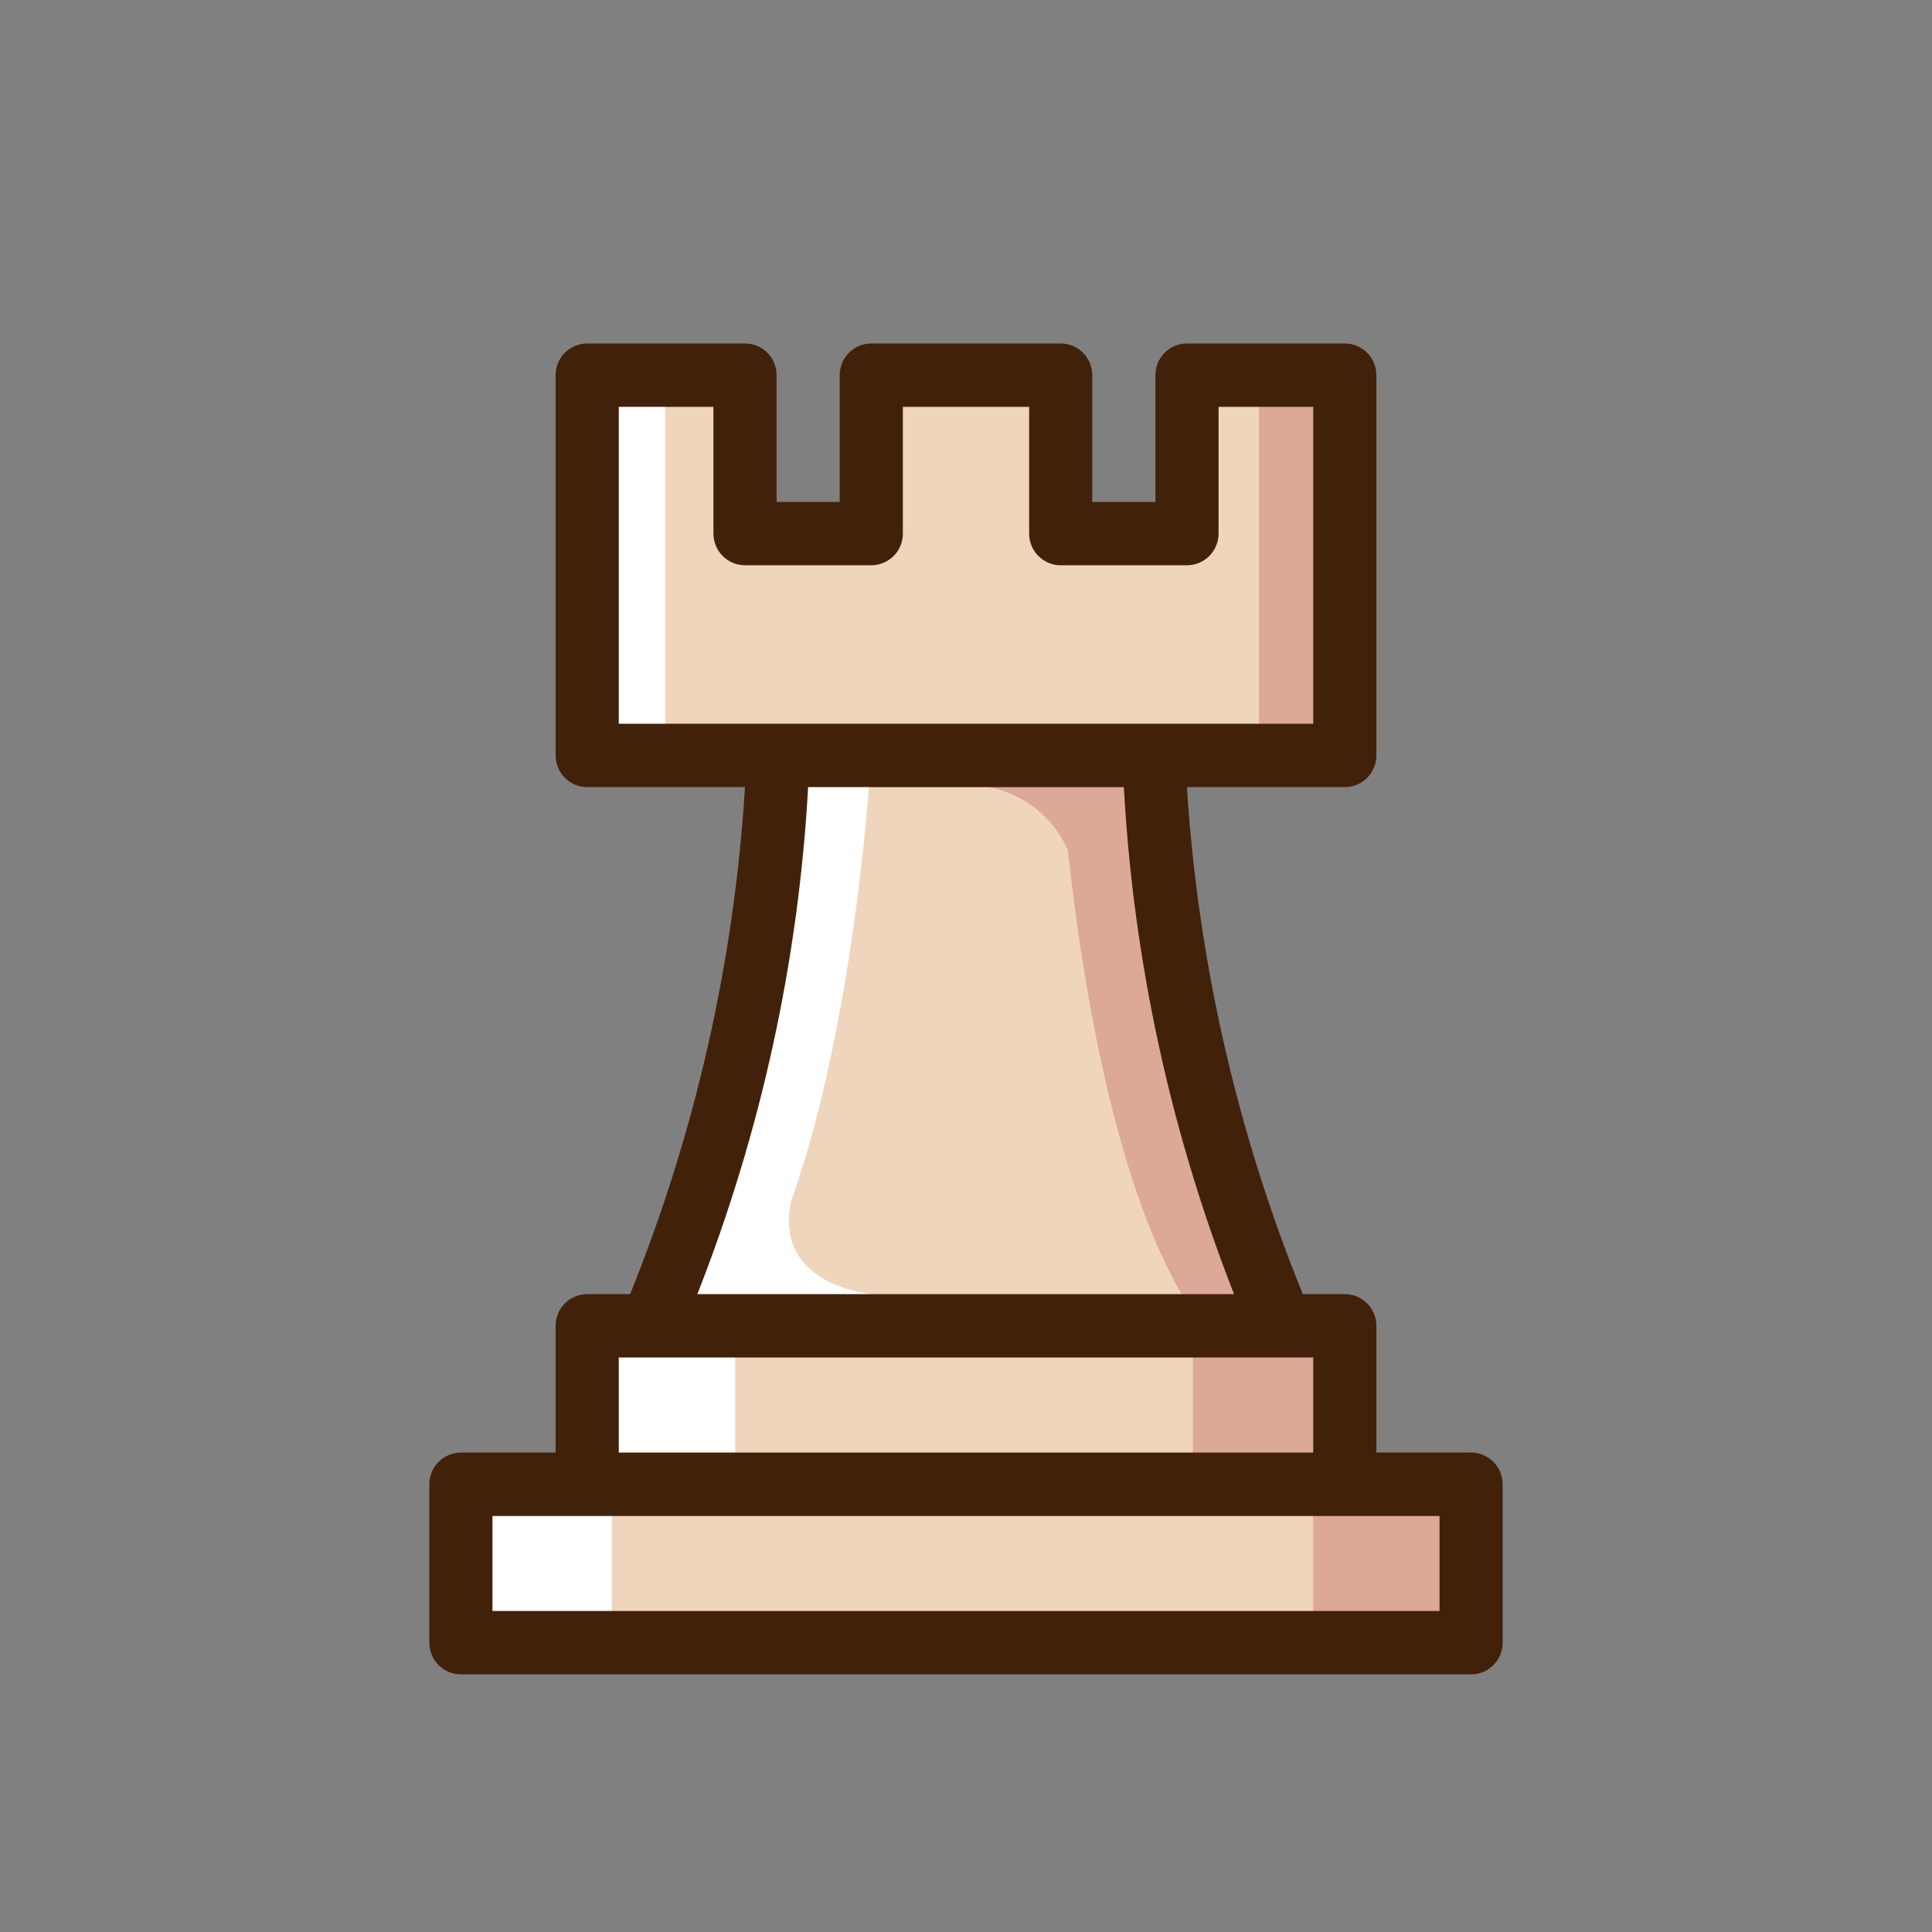 <svg width="41" height="41" viewBox="0 0 41 41" fill="none" xmlns="http://www.w3.org/2000/svg">
  <rect x="0" y="0" width="41" height="41" fill="#808080" stroke="none"/>
  <path d="M28.411 31.585V28.035L27.132 28.075C26.354 26.052 25.705 23.981 25.189 21.875C24.904 19.94 24.756 17.987 24.747 16.031H28.538V7.961H25.189V11.323H22.509V7.961H18.489V11.323H15.81V7.961H12.46V16.031H16.399C16.399 15.977 16.399 16.031 16.399 16.031C16.399 16.031 16.399 16.031 16.399 16.078C16.359 16.75 16.058 21.552 15.455 23.294C14.812 25.156 13.887 28.136 13.8 28.136C13.713 28.136 12.46 28.088 12.46 28.088V31.498H9.78V34.86H31.218V31.498L28.411 31.585Z" fill="#EFD5BB"/>
  <path d="M28.685 7.774H26.716V16.012H28.685V7.774Z" fill="#DCA898"/>
  <path d="M14.116 7.774H12.146V16.012H14.116V7.774Z" fill="white"/>
  <path d="M27.199 28.136H25.524C23.736 25.796 22.965 20.84 22.664 18.049C22.514 17.704 22.283 17.401 21.99 17.166C21.697 16.931 21.351 16.773 20.982 16.704L22.047 15.823L22.503 16.287C22.503 16.119 22.503 16.031 22.503 16.031H24.613C24.613 16.031 24.674 18.943 24.854 20.624C25.035 22.306 27.199 28.136 27.199 28.136Z" fill="#DCA898"/>
  <path d="M28.291 28.135H25.316V31.538H28.291V28.135Z" fill="#DCA898"/>
  <path d="M15.603 28.116H12.628V31.518H15.603V28.116Z" fill="white"/>
  <path d="M31.07 31.459H27.867V34.861H31.07V31.459Z" fill="#DCA898"/>
  <path d="M12.983 31.479H9.78V34.881H12.983V31.479Z" fill="white"/>
  <path d="M18.49 16.03C18.49 16.03 18.021 24.773 15.455 28.135H13.78C13.78 28.135 15.951 22.305 16.139 20.623C16.326 18.942 16.38 16.03 16.38 16.03H18.49Z" fill="white"/>
  <path d="M18.49 27.463C18.49 27.463 16.433 27.288 16.781 25.52C17.13 23.751 15.81 26.401 15.75 26.488C15.689 26.576 15.267 27.988 15.267 27.988L18.49 27.463Z" fill="white"/>
  <path d="M31.219 30.826H29.209V28.136C29.209 27.958 29.139 27.787 29.013 27.66C28.887 27.534 28.717 27.463 28.539 27.463H27.648C26.253 24.034 25.423 20.4 25.189 16.704H28.539C28.717 16.704 28.887 16.633 29.013 16.507C29.139 16.381 29.209 16.21 29.209 16.031V7.961C29.209 7.783 29.139 7.612 29.013 7.486C28.887 7.36 28.717 7.289 28.539 7.289H25.189C25.012 7.289 24.841 7.36 24.716 7.486C24.59 7.612 24.52 7.783 24.52 7.961V10.651H23.18V7.961C23.18 7.783 23.109 7.612 22.983 7.486C22.858 7.36 22.688 7.289 22.51 7.289H18.49C18.312 7.289 18.142 7.36 18.017 7.486C17.891 7.612 17.82 7.783 17.82 7.961V10.651H16.48V7.961C16.48 7.783 16.41 7.612 16.284 7.486C16.159 7.36 15.988 7.289 15.81 7.289H12.461C12.283 7.289 12.113 7.36 11.987 7.486C11.861 7.612 11.791 7.783 11.791 7.961V16.031C11.791 16.21 11.861 16.381 11.987 16.507C12.113 16.633 12.283 16.704 12.461 16.704H15.81C15.582 20.399 14.759 24.033 13.372 27.463H12.461C12.283 27.463 12.113 27.534 11.987 27.66C11.861 27.787 11.791 27.958 11.791 28.136V30.826H9.781C9.603 30.826 9.433 30.897 9.307 31.023C9.182 31.149 9.111 31.32 9.111 31.498V34.861C9.111 35.039 9.182 35.21 9.307 35.336C9.433 35.462 9.603 35.533 9.781 35.533H31.219C31.397 35.533 31.567 35.462 31.693 35.336C31.818 35.21 31.889 35.039 31.889 34.861V31.498C31.889 31.32 31.818 31.149 31.693 31.023C31.567 30.897 31.397 30.826 31.219 30.826ZM13.131 8.634H15.14V11.324C15.14 11.502 15.211 11.673 15.337 11.799C15.462 11.925 15.633 11.996 15.81 11.996H18.49C18.668 11.996 18.838 11.925 18.964 11.799C19.09 11.673 19.16 11.502 19.16 11.324V8.634H21.84V11.324C21.84 11.502 21.91 11.673 22.036 11.799C22.162 11.925 22.332 11.996 22.51 11.996H25.189C25.367 11.996 25.538 11.925 25.663 11.799C25.789 11.673 25.86 11.502 25.86 11.324V8.634H27.869V15.359H13.131V8.634ZM17.15 16.704H23.85C24.052 20.393 24.841 24.025 26.188 27.463H14.799C16.15 24.026 16.944 20.393 17.15 16.704V16.704ZM13.131 28.808H27.869V30.826H13.131V28.808ZM30.549 34.188H10.451V32.171H30.549V34.188Z" fill="#42210B"/>
</svg>
